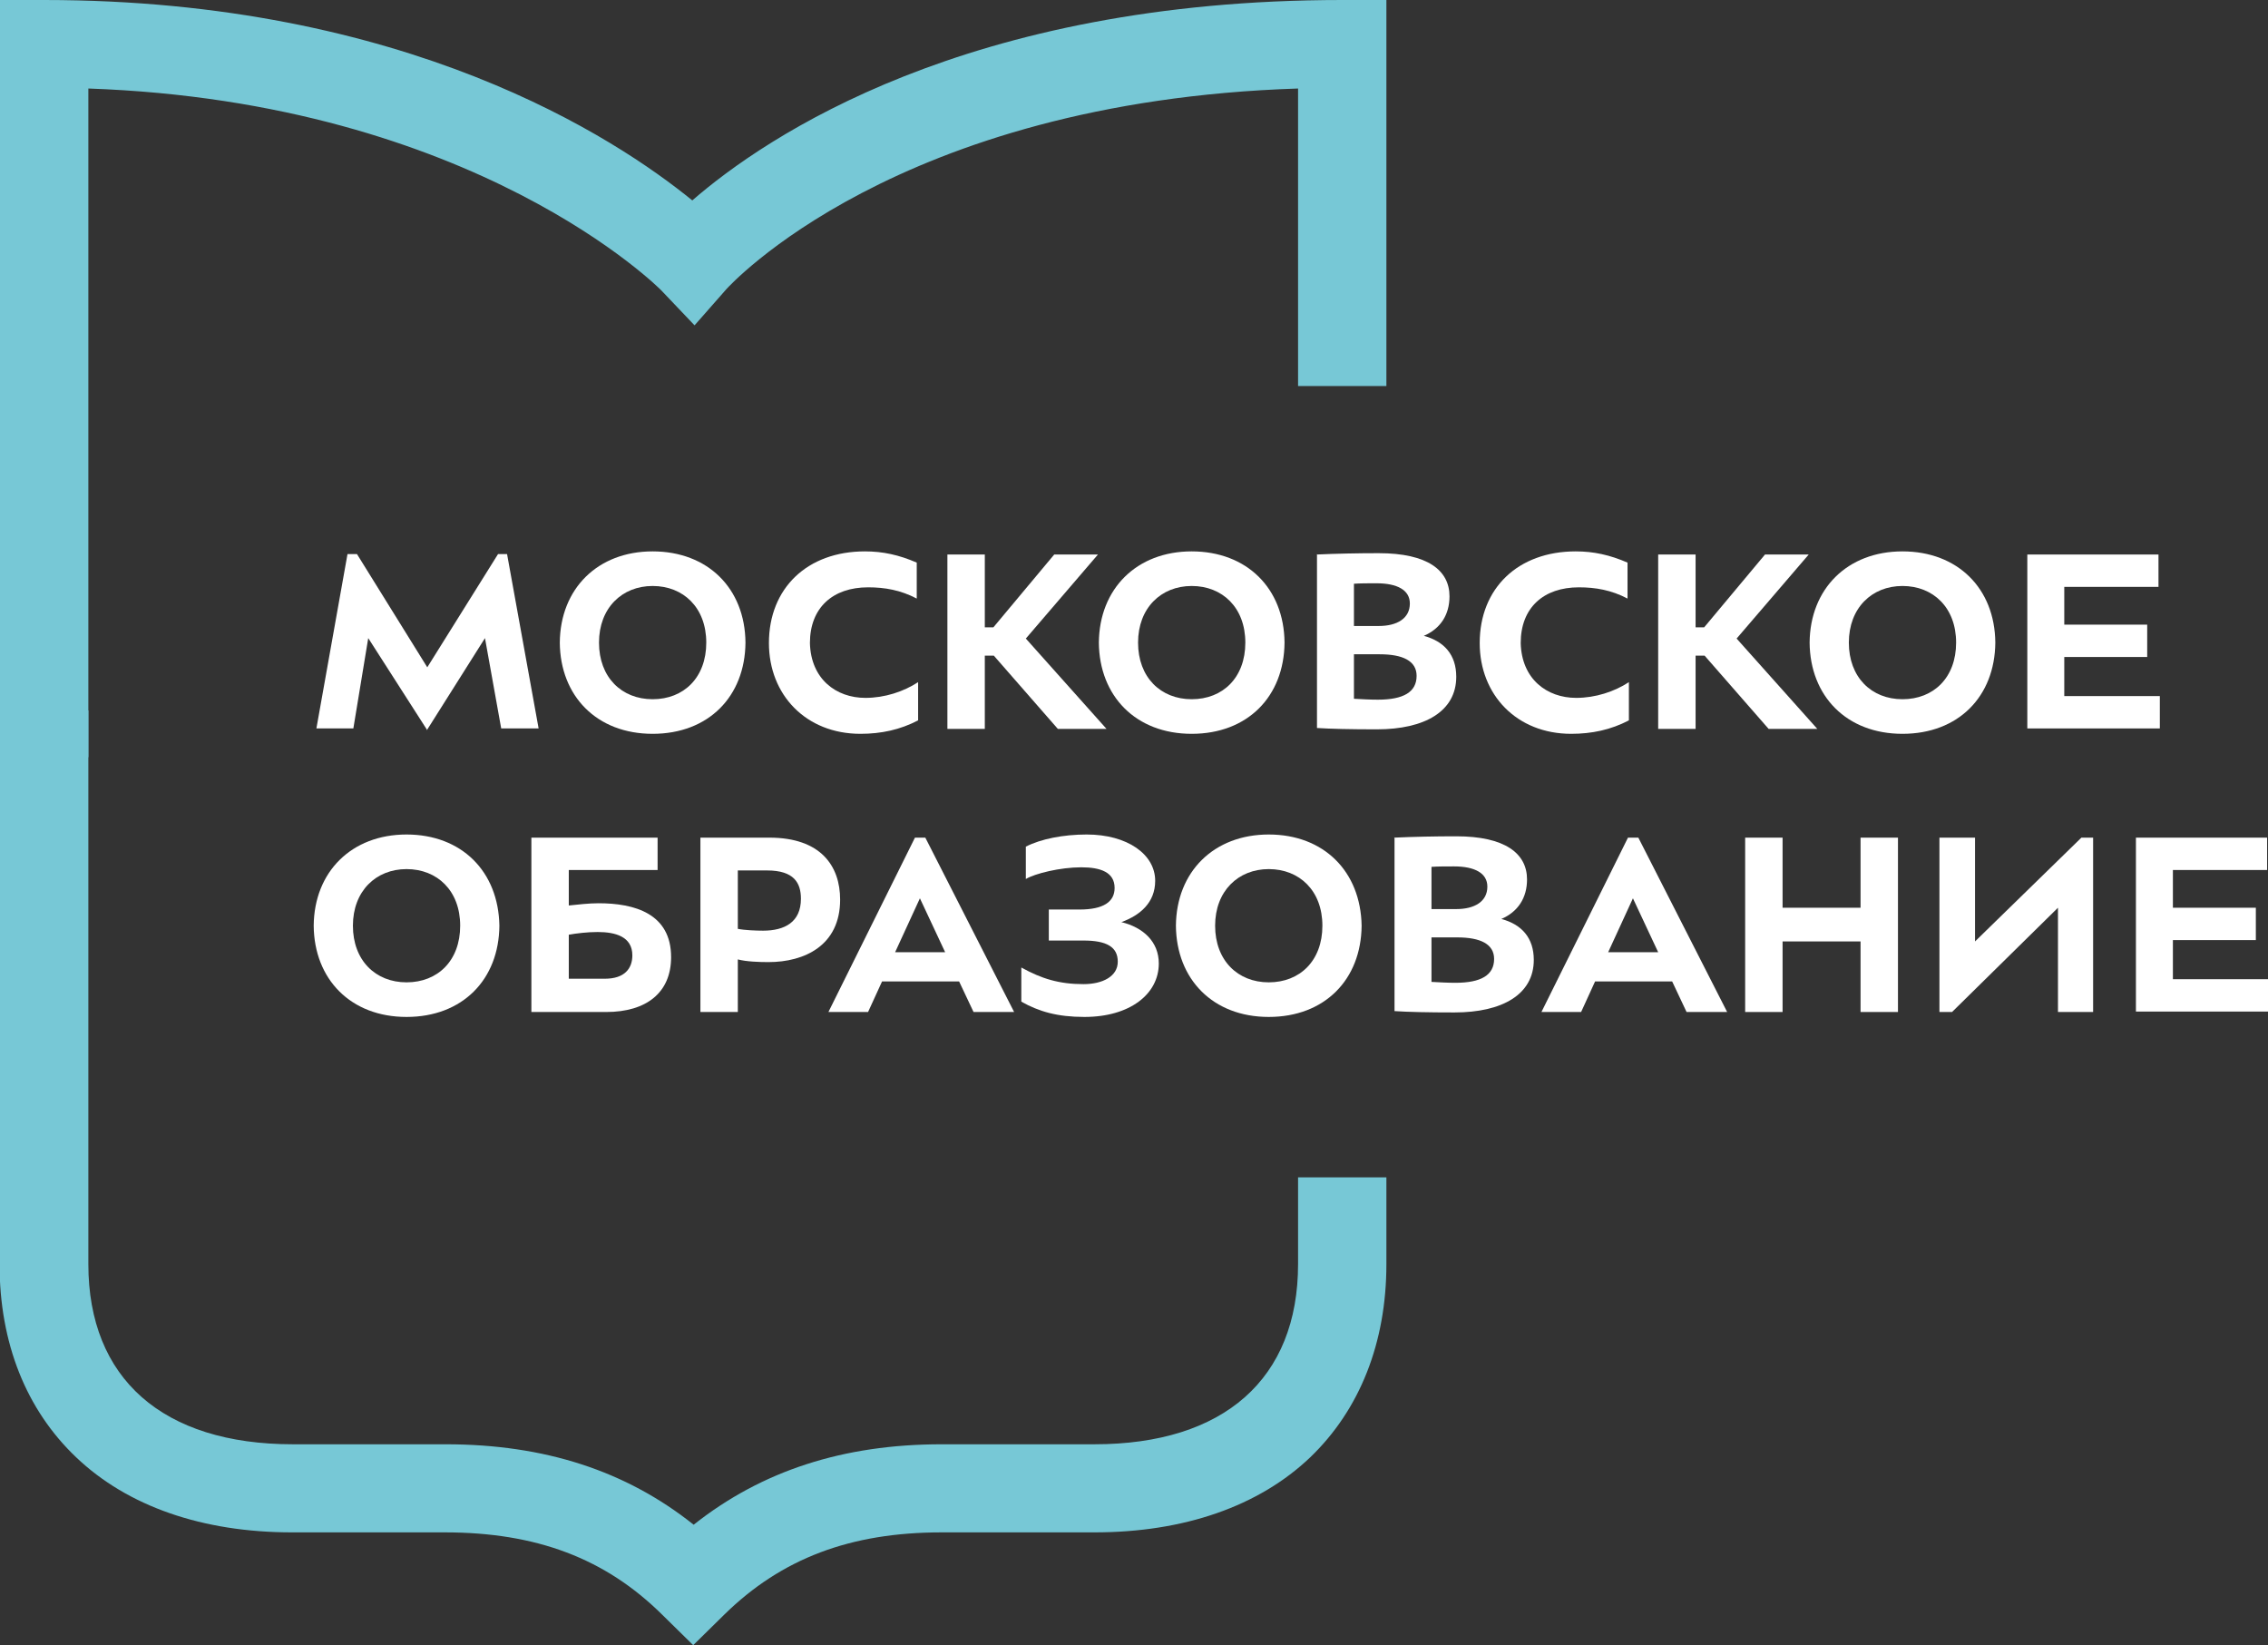 <svg width="91" height="66" viewBox="0 0 91 66" fill="none" xmlns="http://www.w3.org/2000/svg">
<rect x="0" y="0" width="91" height="66" fill="#333333" stroke="none"/>
<g clip-path="url(#clip0_91_3271)">
<path d="M3.545 30.377H0V0H1.772C16.294 0 24.703 5.535 27.777 8.04C30.725 5.48 38.809 0 53.855 0H55.627V15.486H52.083V3.551C35.915 4.074 29.224 11.52 29.152 11.592L27.868 13.052L26.53 11.646C26.53 11.646 19.097 4.092 3.545 3.551V30.359V30.377Z" fill="#77C8D6"/>
<path d="M27.814 66L26.566 64.774C24.287 62.52 21.52 61.475 17.849 61.475H11.719C8.12 61.475 5.118 60.429 3.056 58.464C1.049 56.553 -0.018 53.885 -0.018 50.712V28.502H3.545V50.712C3.545 55.309 6.528 57.941 11.755 57.941H17.885C21.846 57.941 25.119 59.005 27.832 61.168C30.562 59.005 33.836 57.941 37.778 57.941H43.909C49.117 57.941 52.083 55.309 52.083 50.712V47.233H55.627V50.712C55.627 53.867 54.56 56.553 52.571 58.464C50.509 60.429 47.507 61.475 43.909 61.475H37.778C34.125 61.475 31.358 62.52 29.061 64.774L27.814 66Z" fill="#77C8D6"/>
<path d="M17.144 29.295L14.775 25.599L14.178 29.223H12.695L13.943 22.228H14.323L17.144 26.771L19.983 22.228H20.345L21.611 29.223H20.11L19.459 25.599L17.126 29.295H17.144Z" fill="white"/>
<path d="M22.461 25.78C22.479 23.616 23.98 22.12 26.186 22.12C28.392 22.12 29.893 23.598 29.911 25.78C29.893 27.943 28.428 29.439 26.186 29.439C23.944 29.439 22.479 27.925 22.461 25.78ZM28.338 25.78C28.338 24.374 27.416 23.508 26.186 23.508C24.956 23.508 24.034 24.392 24.034 25.78C24.034 27.168 24.938 28.051 26.186 28.051C27.434 28.051 28.338 27.186 28.338 25.78Z" fill="white"/>
<path d="M36.838 28.899C36.114 29.277 35.355 29.439 34.523 29.439C32.335 29.439 30.852 27.871 30.852 25.798C30.852 23.598 32.389 22.12 34.704 22.12C35.427 22.12 36.078 22.264 36.783 22.571V24.013C36.132 23.671 35.499 23.562 34.83 23.562C33.42 23.562 32.497 24.374 32.497 25.798C32.534 27.24 33.546 27.997 34.722 27.997C35.499 27.997 36.259 27.745 36.838 27.366V28.899Z" fill="white"/>
<path d="M38.013 22.246H39.514V25.167H39.858L42.299 22.246H44.053L41.16 25.617L44.397 29.241H42.444L39.876 26.303H39.514V29.241H38.013V22.246Z" fill="white"/>
<path d="M44.09 25.78C44.108 23.616 45.609 22.12 47.815 22.12C50.021 22.12 51.522 23.598 51.54 25.78C51.522 27.943 50.057 29.439 47.815 29.439C45.572 29.439 44.108 27.925 44.09 25.78ZM49.967 25.78C49.967 24.374 49.045 23.508 47.815 23.508C46.585 23.508 45.663 24.392 45.663 25.78C45.663 27.168 46.567 28.051 47.815 28.051C49.063 28.051 49.967 27.186 49.967 25.78Z" fill="white"/>
<path d="M52.824 22.246C53.62 22.21 54.488 22.192 55.32 22.192C57.273 22.192 58.159 22.877 58.159 23.923C58.159 24.662 57.797 25.221 57.128 25.509C57.942 25.726 58.43 26.266 58.43 27.15C58.43 28.538 57.164 29.259 55.247 29.259C54.199 29.259 53.385 29.241 52.842 29.205V22.228L52.824 22.246ZM54.325 23.4V25.113H55.32C56.061 25.113 56.568 24.806 56.568 24.211C56.568 23.67 56.061 23.4 55.229 23.4C54.886 23.4 54.578 23.4 54.325 23.418V23.4ZM54.325 26.248V28.033C54.651 28.051 54.976 28.069 55.284 28.069C56.314 28.069 56.839 27.763 56.839 27.114C56.839 26.519 56.296 26.248 55.356 26.248H54.325Z" fill="white"/>
<path d="M65.357 28.899C64.633 29.277 63.874 29.439 63.042 29.439C60.854 29.439 59.371 27.871 59.371 25.798C59.371 23.598 60.908 22.12 63.223 22.12C63.946 22.12 64.597 22.264 65.302 22.571V24.013C64.651 23.671 64.018 23.562 63.349 23.562C61.939 23.562 61.016 24.374 61.016 25.798C61.053 27.24 62.065 27.997 63.241 27.997C64.018 27.997 64.778 27.745 65.357 27.366V28.899Z" fill="white"/>
<path d="M66.532 22.246H68.033V25.167H68.377L70.818 22.246H72.572L69.679 25.617L72.916 29.241H70.963L68.395 26.303H68.033V29.241H66.532V22.246Z" fill="white"/>
<path d="M72.608 25.78C72.626 23.616 74.127 22.12 76.334 22.12C78.54 22.12 80.041 23.598 80.059 25.78C80.041 27.943 78.576 29.439 76.334 29.439C74.091 29.439 72.626 27.925 72.608 25.78ZM78.486 25.78C78.486 24.374 77.563 23.508 76.334 23.508C75.104 23.508 74.182 24.392 74.182 25.78C74.182 27.168 75.086 28.051 76.334 28.051C77.582 28.051 78.486 27.186 78.486 25.78Z" fill="white"/>
<path d="M81.343 22.246H86.606V23.544H82.826V25.059H86.153V26.357H82.826V27.925H86.66V29.223H81.343V22.228V22.246Z" fill="white"/>
<path d="M12.587 37.137C12.605 34.974 14.106 33.478 16.312 33.478C18.518 33.478 20.001 34.956 20.037 37.137C20.019 39.301 18.555 40.797 16.312 40.797C14.07 40.797 12.605 39.283 12.587 37.137ZM18.464 37.137C18.464 35.731 17.542 34.866 16.312 34.866C15.082 34.866 14.16 35.749 14.16 37.137C14.16 38.526 15.064 39.409 16.312 39.409C17.56 39.409 18.464 38.544 18.464 37.137Z" fill="white"/>
<path d="M22.822 36.326C23.184 36.29 23.618 36.236 24.016 36.236C25.463 36.236 26.927 36.651 26.927 38.399C26.927 39.823 25.933 40.599 24.323 40.599H21.321V33.604H26.385V34.902H22.822V36.326ZM22.822 39.264H24.269C25.065 39.264 25.372 38.85 25.372 38.327C25.372 37.57 24.685 37.39 23.98 37.39C23.564 37.39 23.13 37.444 22.822 37.498V39.264Z" fill="white"/>
<path d="M29.604 40.599H28.103V33.604H30.87C32.931 33.604 33.709 34.739 33.709 36.092C33.709 37.93 32.28 38.597 30.834 38.597C30.472 38.597 29.948 38.58 29.604 38.489V40.599ZM29.604 37.263C29.875 37.318 30.345 37.336 30.617 37.336C31.485 37.336 32.136 36.993 32.136 36.056C32.136 35.425 31.864 34.92 30.779 34.92H29.604V37.281V37.263Z" fill="white"/>
<path d="M33.239 40.599L36.711 33.604H37.127L40.69 40.599H39.062L38.483 39.373H35.391L34.83 40.599H33.275H33.239ZM36.91 36.038L35.915 38.201H37.923L36.91 36.038Z" fill="white"/>
<path d="M46.35 35.335C46.35 36.218 45.735 36.723 44.994 36.993C45.88 37.21 46.495 37.786 46.495 38.652C46.495 39.878 45.337 40.797 43.511 40.797C42.426 40.797 41.684 40.581 40.979 40.184V38.814C41.793 39.265 42.498 39.481 43.475 39.481C44.234 39.481 44.849 39.175 44.849 38.58C44.849 37.985 44.397 37.732 43.475 37.732H42.082V36.488H43.312C44.27 36.488 44.722 36.182 44.722 35.623C44.722 34.992 44.162 34.794 43.384 34.794C42.534 34.794 41.522 35.046 41.16 35.263V33.965C41.757 33.658 42.661 33.478 43.601 33.478C45.229 33.478 46.35 34.271 46.35 35.335Z" fill="white"/>
<path d="M47.182 37.137C47.2 34.974 48.701 33.478 50.907 33.478C53.114 33.478 54.596 34.956 54.633 37.137C54.614 39.301 53.15 40.797 50.907 40.797C48.665 40.797 47.2 39.283 47.182 37.137ZM53.059 37.137C53.059 35.731 52.137 34.866 50.907 34.866C49.678 34.866 48.755 35.749 48.755 37.137C48.755 38.526 49.659 39.409 50.907 39.409C52.155 39.409 53.059 38.544 53.059 37.137Z" fill="white"/>
<path d="M55.935 33.604C56.73 33.568 57.58 33.55 58.43 33.55C60.383 33.55 61.27 34.235 61.27 35.281C61.27 36.02 60.908 36.578 60.239 36.867C61.053 37.083 61.541 37.624 61.541 38.508C61.541 39.896 60.275 40.617 58.358 40.617C57.309 40.617 56.495 40.599 55.953 40.563V33.586L55.935 33.604ZM57.436 34.758V36.47H58.43C59.172 36.47 59.678 36.164 59.678 35.569C59.678 35.028 59.172 34.758 58.34 34.758C57.996 34.758 57.689 34.758 57.436 34.776V34.758ZM57.436 37.606V39.391C57.761 39.409 58.087 39.427 58.394 39.427C59.425 39.427 59.949 39.12 59.949 38.471C59.949 37.877 59.407 37.606 58.466 37.606H57.436Z" fill="white"/>
<path d="M61.848 40.599L65.32 33.604H65.736L69.299 40.599H67.671L67.093 39.373H64L63.44 40.599H61.884H61.848ZM65.519 36.038L64.525 38.201H66.532L65.519 36.038Z" fill="white"/>
<path d="M74.652 33.604H76.153V40.599H74.652V37.768H71.523V40.599H70.022V33.604H71.523V36.416H74.652V33.604Z" fill="white"/>
<path d="M84.001 40.599H82.573V36.416L78.323 40.599H77.817V33.604H79.245V37.768L83.513 33.604H83.983V40.599H84.001Z" fill="white"/>
<path d="M85.701 33.604H90.964V34.902H87.184V36.416H90.512V37.714H87.184V39.283H91.018V40.581H85.701V33.586V33.604Z" fill="white"/>
</g>
<defs>
<clipPath id="clip0_91_3271">
<rect width="91" height="66" fill="white"/>
</clipPath>
</defs>
</svg>
